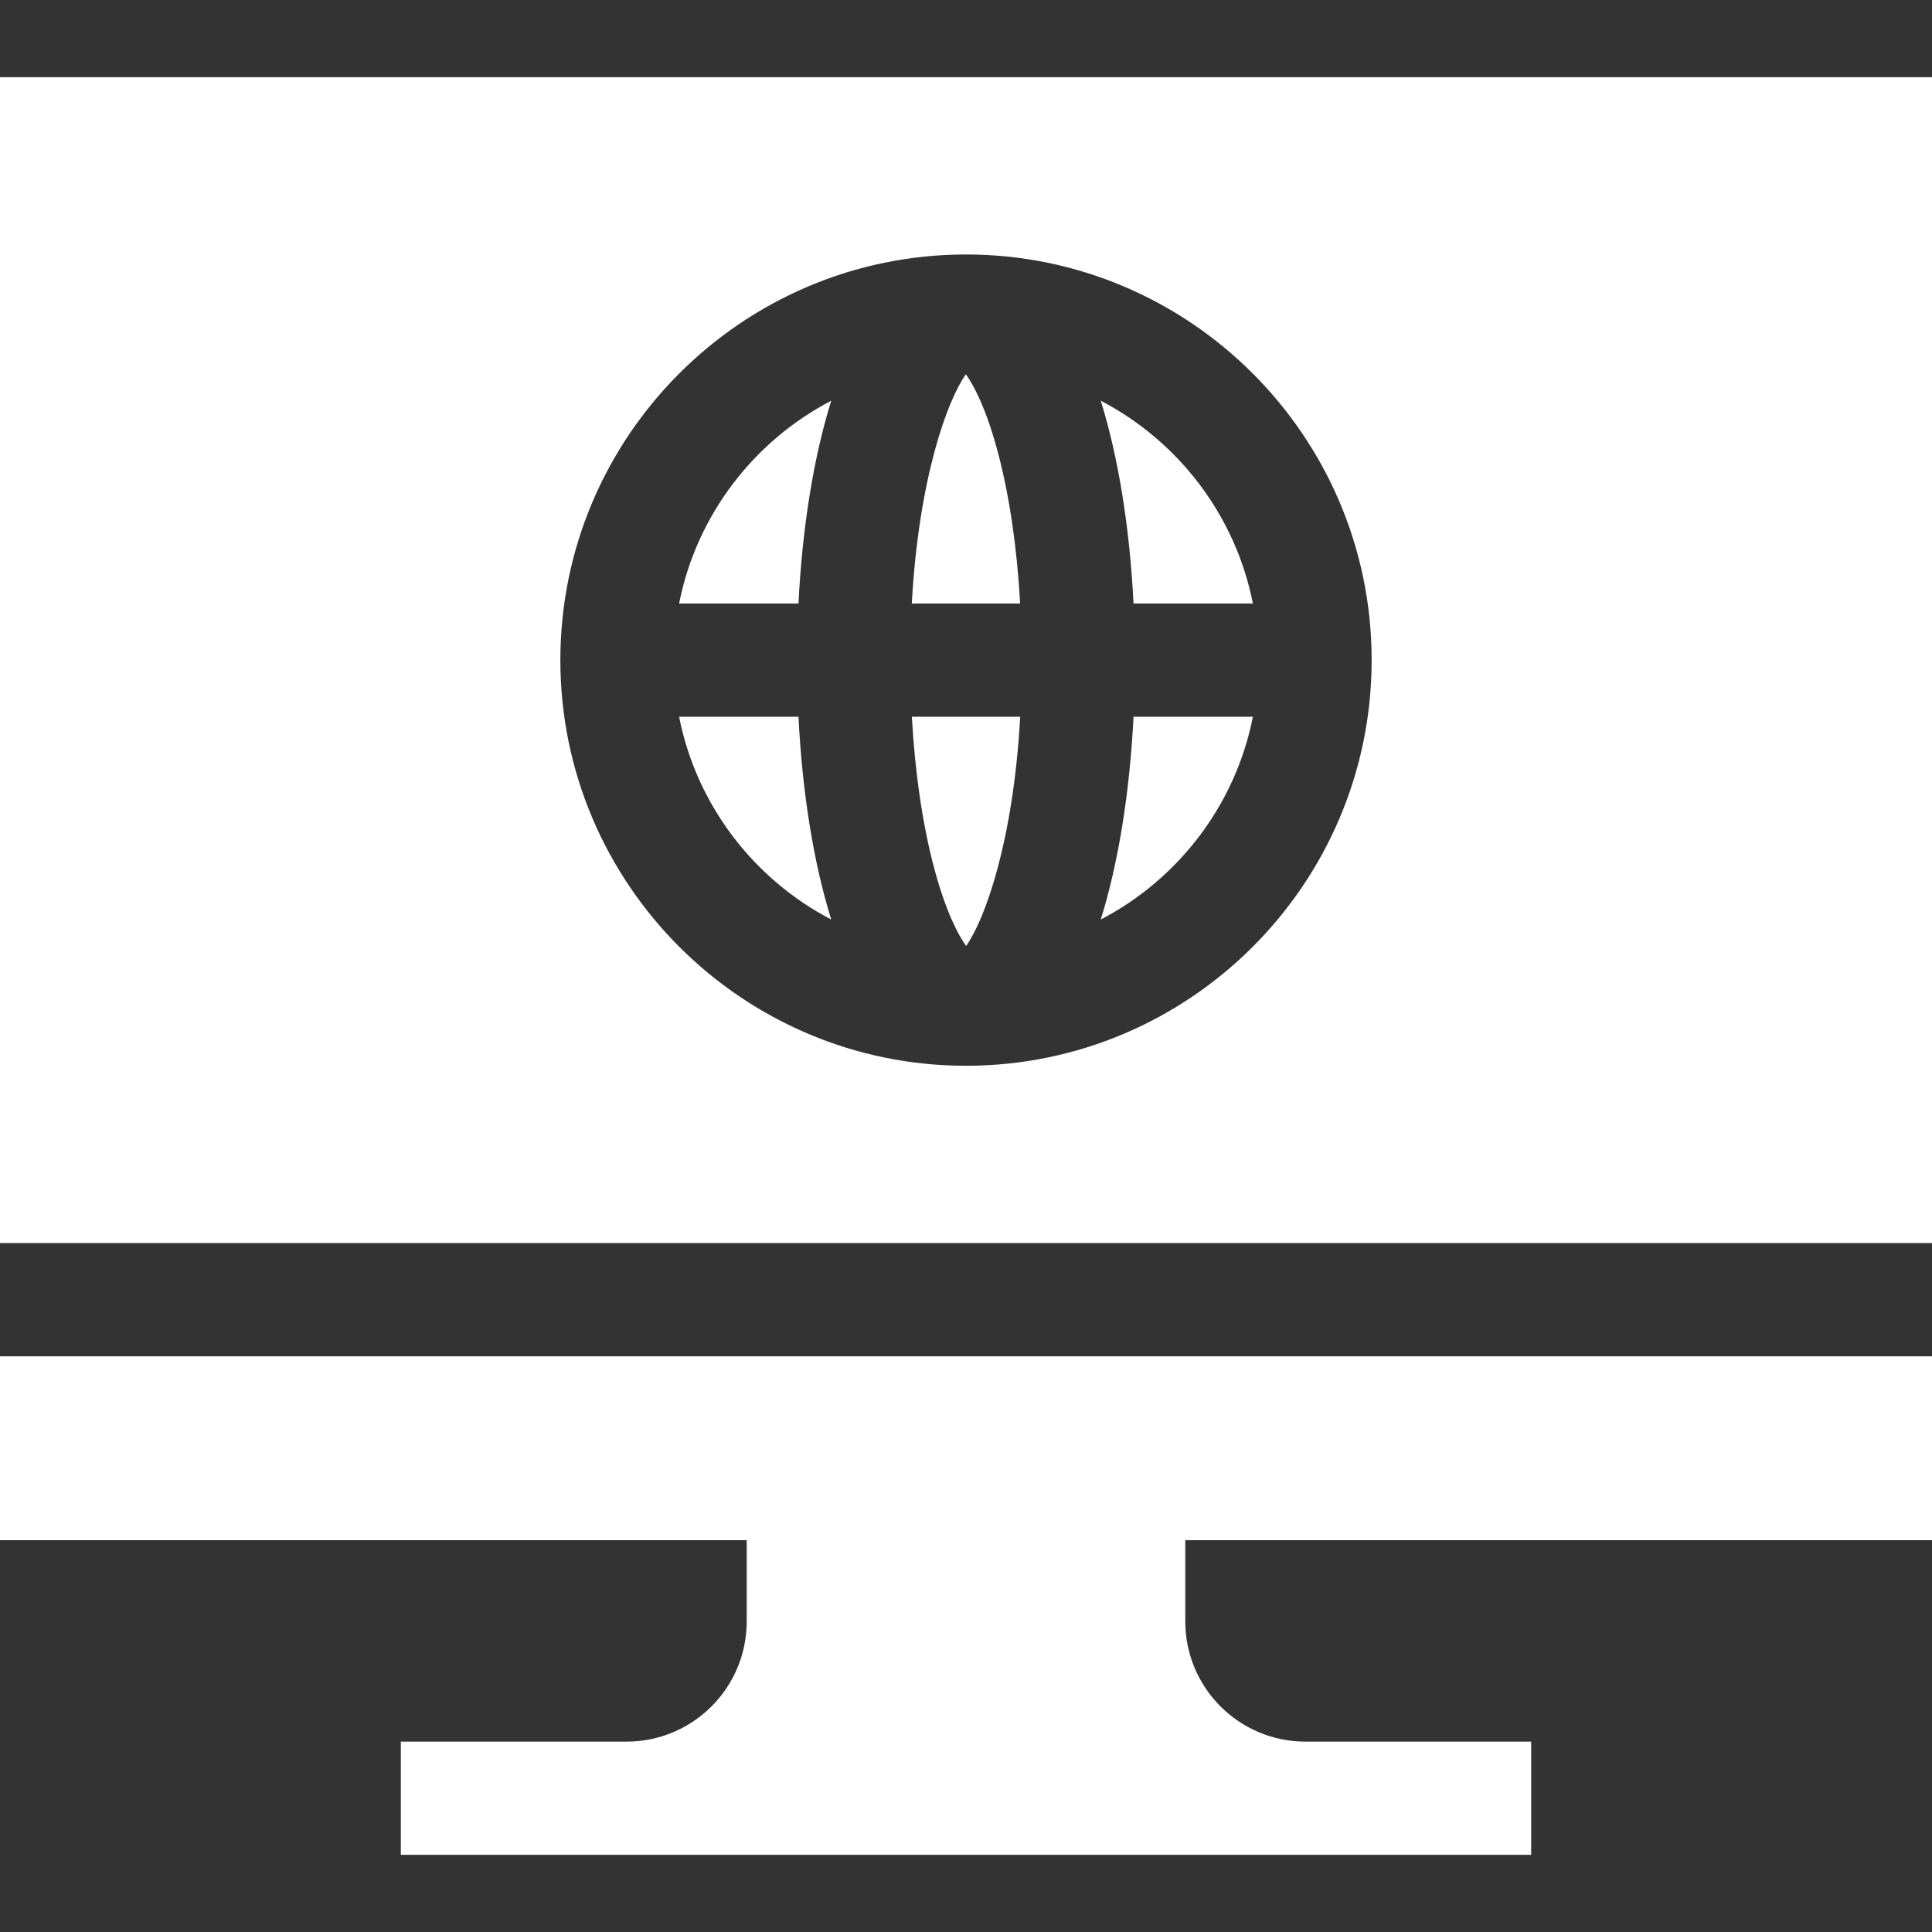 <?xml version="1.0"?>
<svg xmlns="http://www.w3.org/2000/svg" xmlns:xlink="http://www.w3.org/1999/xlink" xmlns:svgjs="http://svgjs.com/svgjs" version="1.1" width="512" height="512" x="0" y="0" viewBox="0 0 512 512" style="enable-background:new 0 0 512 512" xml:space="preserve" class=""><rect x="0" y="0" width="512" height="512" fill="#333333" stroke="none"/><g><g xmlns="http://www.w3.org/2000/svg"><path d="m0 408.167h197.888v21.517c0 17.598-14.265 31.865-31.862 31.867h-59.801v30h299.552v-30h-59.801c-17.598-.003-31.862-14.269-31.862-31.867v-21.517h197.886v-48.734h-512z" fill="#ffffff" data-original="#000000" style="" class=""/><path d="m247.514 229.879c3.033 11.438 6.33 17.771 8.516 20.817 4.884-6.85 12.505-27.535 14.334-60.756h-28.715c.819 14.682 2.831 28.498 5.865 39.939z" fill="#ffffff" data-original="#000000" style="" class=""/><path d="m264.486 120.002c-3.033-11.438-6.33-17.771-8.516-20.817-4.884 6.85-12.505 27.535-14.334 60.756h28.715c-.819-14.682-2.831-28.498-5.865-39.939z" fill="#ffffff" data-original="#000000" style="" class=""/><path d="m179.97 159.94h31.636c.998-20.046 3.995-38.692 8.681-53.746-20.541 10.714-35.709 30.351-40.317 53.746z" fill="#ffffff" data-original="#000000" style="" class=""/><path d="m291.713 106.194c4.686 15.055 7.683 33.701 8.681 53.746h31.636c-4.608-23.395-19.776-43.032-40.317-53.746z" fill="#ffffff" data-original="#000000" style="" class=""/><path d="m0 20.449v308.984h512v-308.984zm256 261.991c-59.275 0-107.5-48.224-107.5-107.5s48.225-107.5 107.5-107.5 107.5 48.224 107.5 107.5-48.225 107.5-107.5 107.5z" fill="#ffffff" data-original="#000000" style="" class=""/><path d="m291.713 243.687c20.541-10.714 35.709-30.351 40.317-53.746h-31.636c-.998 20.045-3.994 38.691-8.681 53.746z" fill="#ffffff" data-original="#000000" style="" class=""/><path d="m179.97 189.94c4.608 23.395 19.776 43.032 40.317 53.746-4.686-15.055-7.683-33.701-8.681-53.746z" fill="#ffffff" data-original="#000000" style="" class=""/></g></g></svg>
